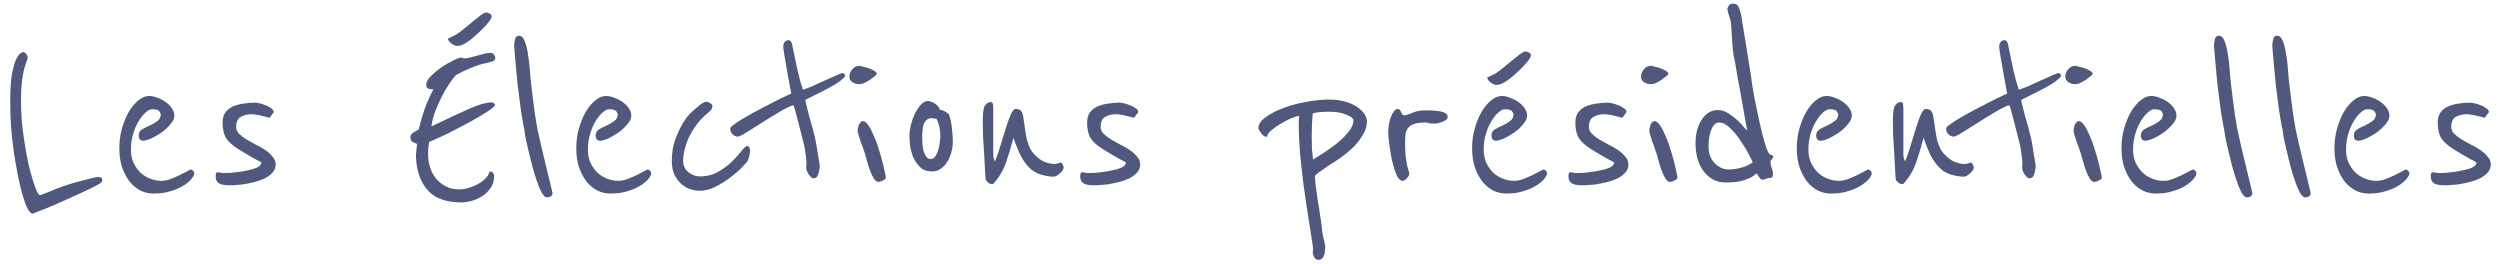 <svg width="199" height="21" viewBox="0 0 199 21" fill="none" xmlns="http://www.w3.org/2000/svg">
<path d="M8.14 14.328C8.14 14.431 8.096 14.511 8.008 14.57C7.876 14.658 7.649 14.783 7.326 14.944C7.003 15.105 6.644 15.274 6.248 15.45C5.867 15.626 5.463 15.809 5.038 16C4.613 16.191 4.224 16.359 3.872 16.506C3.52 16.653 3.219 16.77 2.97 16.858C2.735 16.961 2.611 17.012 2.596 17.012C2.479 17.012 2.347 16.88 2.2 16.616C2.068 16.352 1.936 16 1.804 15.56C1.672 15.105 1.547 14.585 1.43 13.998C1.313 13.397 1.203 12.766 1.1 12.106C1.012 11.446 0.939 10.779 0.88 10.104C0.836 9.415 0.814 8.755 0.814 8.124C0.814 7.185 0.858 6.452 0.946 5.924C1.049 5.396 1.159 5 1.276 4.736C1.408 4.472 1.525 4.311 1.628 4.252C1.731 4.179 1.789 4.142 1.804 4.142C1.921 4.142 2.017 4.193 2.09 4.296C2.163 4.399 2.2 4.501 2.2 4.604C2.2 4.663 2.171 4.765 2.112 4.912C2.053 5.059 1.987 5.264 1.914 5.528C1.855 5.792 1.797 6.129 1.738 6.54C1.694 6.951 1.672 7.449 1.672 8.036C1.672 8.564 1.694 9.114 1.738 9.686C1.797 10.258 1.87 10.823 1.958 11.38C2.046 11.937 2.141 12.465 2.244 12.964C2.361 13.463 2.479 13.903 2.596 14.284C2.713 14.665 2.823 14.973 2.926 15.208C3.029 15.428 3.124 15.538 3.212 15.538C3.227 15.538 3.322 15.501 3.498 15.428C3.674 15.355 3.894 15.267 4.158 15.164C4.422 15.047 4.708 14.937 5.016 14.834C5.339 14.717 5.661 14.614 5.984 14.526C6.131 14.482 6.299 14.438 6.49 14.394C6.695 14.335 6.886 14.284 7.062 14.24C7.238 14.196 7.392 14.159 7.524 14.13C7.671 14.101 7.759 14.086 7.788 14.086C8.023 14.086 8.14 14.167 8.14 14.328ZM15.439 13.69C15.454 13.719 15.461 13.763 15.461 13.822C15.461 13.91 15.395 14.042 15.263 14.218C15.219 14.277 15.124 14.372 14.977 14.504C14.831 14.636 14.633 14.768 14.383 14.9C14.134 15.032 13.826 15.149 13.459 15.252C13.107 15.355 12.689 15.406 12.205 15.406C11.868 15.406 11.538 15.333 11.215 15.186C10.893 15.025 10.607 14.797 10.357 14.504C10.108 14.196 9.903 13.822 9.741 13.382C9.58 12.927 9.499 12.399 9.499 11.798C9.499 11.226 9.573 10.691 9.719 10.192C9.866 9.693 10.049 9.253 10.269 8.872C10.504 8.491 10.761 8.19 11.039 7.97C11.318 7.75 11.589 7.64 11.853 7.64C12.088 7.64 12.323 7.691 12.557 7.794C12.807 7.882 13.027 7.999 13.217 8.146C13.423 8.293 13.584 8.461 13.701 8.652C13.819 8.828 13.877 9.011 13.877 9.202C13.877 9.422 13.775 9.649 13.569 9.884C13.379 10.119 13.144 10.339 12.865 10.544C12.587 10.735 12.308 10.896 12.029 11.028C11.751 11.145 11.531 11.204 11.369 11.204C11.281 11.204 11.201 11.167 11.127 11.094C11.069 11.006 11.039 10.903 11.039 10.786C11.039 10.581 11.127 10.419 11.303 10.302C11.494 10.185 11.699 10.082 11.919 9.994C12.139 9.891 12.337 9.774 12.513 9.642C12.704 9.51 12.799 9.327 12.799 9.092C12.799 9.063 12.763 8.989 12.689 8.872C12.616 8.755 12.418 8.696 12.095 8.696C11.949 8.696 11.78 8.784 11.589 8.96C11.399 9.121 11.215 9.349 11.039 9.642C10.863 9.921 10.717 10.258 10.599 10.654C10.482 11.035 10.423 11.453 10.423 11.908C10.423 12.289 10.489 12.634 10.621 12.942C10.768 13.25 10.951 13.514 11.171 13.734C11.391 13.939 11.648 14.101 11.941 14.218C12.235 14.335 12.535 14.394 12.843 14.394C13.063 14.394 13.298 14.35 13.547 14.262C13.811 14.159 14.053 14.057 14.273 13.954C14.508 13.837 14.706 13.734 14.867 13.646C15.043 13.543 15.153 13.492 15.197 13.492C15.241 13.492 15.285 13.514 15.329 13.558C15.388 13.602 15.425 13.646 15.439 13.69ZM21.943 13.096C21.943 13.345 21.855 13.565 21.679 13.756C21.518 13.932 21.305 14.086 21.041 14.218C20.792 14.335 20.513 14.431 20.205 14.504C19.897 14.577 19.604 14.636 19.325 14.68C19.047 14.709 18.797 14.731 18.577 14.746C18.372 14.746 18.24 14.746 18.181 14.746C17.859 14.746 17.609 14.695 17.433 14.592C17.257 14.489 17.169 14.306 17.169 14.042C17.169 13.954 17.177 13.881 17.191 13.822C17.206 13.749 17.265 13.712 17.367 13.712C17.411 13.712 17.485 13.727 17.587 13.756C17.69 13.771 17.771 13.778 17.829 13.778C17.888 13.778 18.071 13.771 18.379 13.756C18.702 13.727 19.039 13.683 19.391 13.624C19.758 13.565 20.081 13.485 20.359 13.382C20.653 13.265 20.799 13.118 20.799 12.942C20.799 12.913 20.645 12.825 20.337 12.678C20.044 12.517 19.597 12.253 18.995 11.886C18.526 11.593 18.196 11.299 18.005 11.006C17.815 10.698 17.719 10.287 17.719 9.774C17.719 9.451 17.785 9.187 17.917 8.982C18.064 8.777 18.255 8.615 18.489 8.498C18.739 8.381 19.017 8.3 19.325 8.256C19.648 8.197 19.985 8.168 20.337 8.168C20.367 8.168 20.455 8.183 20.601 8.212C20.763 8.241 20.931 8.293 21.107 8.366C21.283 8.425 21.437 8.505 21.569 8.608C21.716 8.696 21.789 8.799 21.789 8.916C21.789 8.945 21.76 8.989 21.701 9.048C21.657 9.107 21.577 9.217 21.459 9.378C21.415 9.363 21.335 9.341 21.217 9.312C21.115 9.283 20.99 9.253 20.843 9.224C20.711 9.18 20.572 9.151 20.425 9.136C20.279 9.107 20.161 9.092 20.073 9.092C19.692 9.092 19.384 9.165 19.149 9.312C18.915 9.444 18.797 9.708 18.797 10.104C18.797 10.295 18.871 10.471 19.017 10.632C19.179 10.793 19.377 10.947 19.611 11.094C19.846 11.226 20.095 11.365 20.359 11.512C20.638 11.644 20.895 11.791 21.129 11.952C21.364 12.113 21.555 12.289 21.701 12.48C21.863 12.656 21.943 12.861 21.943 13.096ZM39.337 8.234C39.351 8.263 39.366 8.285 39.381 8.3C39.395 8.3 39.403 8.315 39.403 8.344C39.403 8.432 39.219 8.601 38.853 8.85C38.486 9.085 38.031 9.356 37.489 9.664C36.946 9.957 36.374 10.258 35.773 10.566C35.171 10.859 34.636 11.101 34.167 11.292C34.167 11.321 34.152 11.417 34.123 11.578C34.093 11.739 34.079 11.842 34.079 11.886V12.304C34.079 12.641 34.13 12.979 34.233 13.316C34.335 13.639 34.489 13.932 34.695 14.196C34.915 14.46 35.179 14.673 35.487 14.834C35.795 14.995 36.154 15.076 36.565 15.076C36.741 15.076 36.953 15.047 37.203 14.988C37.467 14.915 37.716 14.819 37.951 14.702C38.2 14.57 38.42 14.416 38.611 14.24C38.801 14.064 38.919 13.866 38.963 13.646C39.139 13.661 39.241 13.712 39.271 13.8C39.315 13.888 39.337 13.947 39.337 13.976C39.337 14.357 39.241 14.687 39.051 14.966C38.875 15.23 38.647 15.45 38.369 15.626C38.105 15.787 37.819 15.912 37.511 16C37.217 16.073 36.953 16.11 36.719 16.11C35.457 16.11 34.541 15.758 33.969 15.054C33.397 14.35 33.111 13.426 33.111 12.282C33.111 12.223 33.125 12.091 33.155 11.886C33.184 11.681 33.199 11.541 33.199 11.468C33.199 11.453 33.169 11.439 33.111 11.424C33.052 11.395 32.986 11.365 32.913 11.336C32.854 11.307 32.795 11.263 32.737 11.204C32.693 11.131 32.671 11.035 32.671 10.918C32.671 10.801 32.715 10.705 32.803 10.632C32.891 10.559 32.993 10.493 33.111 10.434L33.331 10.302C33.463 9.745 33.617 9.209 33.793 8.696C33.983 8.168 34.218 7.64 34.497 7.112C34.379 7.112 34.255 7.097 34.123 7.068C33.991 7.039 33.925 6.936 33.925 6.76C33.925 6.555 34.042 6.327 34.277 6.078C34.526 5.829 34.805 5.594 35.113 5.374C35.435 5.154 35.751 4.971 36.059 4.824C36.367 4.663 36.587 4.582 36.719 4.582C36.777 4.582 36.814 4.597 36.829 4.626C36.858 4.641 36.902 4.648 36.961 4.648C37.078 4.648 37.225 4.626 37.401 4.582C37.591 4.538 37.789 4.487 37.995 4.428C38.2 4.369 38.391 4.318 38.567 4.274C38.757 4.23 38.911 4.208 39.029 4.208C39.161 4.208 39.256 4.252 39.315 4.34C39.388 4.428 39.425 4.523 39.425 4.626C39.425 4.743 39.351 4.831 39.205 4.89C39.058 4.934 38.926 4.971 38.809 5C38.398 5.073 37.965 5.205 37.511 5.396C37.071 5.572 36.66 5.77 36.279 5.99C36.132 6.151 35.956 6.386 35.751 6.694C35.545 6.987 35.347 7.325 35.157 7.706C34.966 8.087 34.79 8.483 34.629 8.894C34.482 9.305 34.387 9.693 34.343 10.06L34.717 9.884C35.846 9.341 36.763 8.916 37.467 8.608C38.185 8.3 38.743 8.146 39.139 8.146C39.212 8.146 39.278 8.175 39.337 8.234ZM39.139 1.282C39.139 1.399 39.051 1.568 38.875 1.788C38.699 2.008 38.486 2.235 38.237 2.47C38.002 2.705 37.753 2.925 37.489 3.13C37.239 3.321 37.041 3.453 36.895 3.526C36.777 3.585 36.675 3.621 36.587 3.636C36.499 3.651 36.425 3.658 36.367 3.658C36.249 3.658 36.103 3.592 35.927 3.46C35.751 3.328 35.663 3.203 35.663 3.086C35.663 3.057 35.729 3.02 35.861 2.976C35.993 2.917 36.139 2.844 36.301 2.756C36.447 2.668 36.638 2.529 36.873 2.338C37.122 2.133 37.364 1.935 37.599 1.744C37.848 1.539 38.068 1.363 38.259 1.216C38.464 1.069 38.603 0.996 38.677 0.996C38.779 0.996 38.882 1.025 38.985 1.084C39.087 1.143 39.139 1.209 39.139 1.282ZM43.982 15.362C43.982 15.479 43.938 15.567 43.85 15.626C43.762 15.685 43.659 15.714 43.542 15.714C43.41 15.714 43.27 15.589 43.124 15.34C42.992 15.091 42.86 14.775 42.728 14.394C42.596 14.013 42.471 13.602 42.354 13.162C42.236 12.707 42.134 12.289 42.046 11.908C41.958 11.512 41.884 11.182 41.826 10.918C41.782 10.654 41.76 10.507 41.76 10.478C41.76 10.419 41.73 10.265 41.672 10.016C41.628 9.767 41.562 9.378 41.474 8.85C41.4 8.322 41.312 7.64 41.21 6.804C41.122 5.953 41.026 4.905 40.924 3.658C40.924 3.526 40.946 3.357 40.99 3.152C41.034 2.947 41.136 2.844 41.298 2.844C41.503 2.844 41.657 2.983 41.76 3.262C41.877 3.541 41.965 3.885 42.024 4.296C42.097 4.707 42.148 5.139 42.178 5.594C42.207 6.034 42.244 6.423 42.288 6.76C42.346 7.229 42.398 7.655 42.442 8.036C42.5 8.417 42.552 8.799 42.596 9.18C42.654 9.547 42.72 9.935 42.794 10.346C42.882 10.757 42.984 11.211 43.102 11.71L43.982 15.362ZM51.812 13.69C51.827 13.719 51.834 13.763 51.834 13.822C51.834 13.91 51.768 14.042 51.636 14.218C51.592 14.277 51.497 14.372 51.35 14.504C51.204 14.636 51.006 14.768 50.756 14.9C50.507 15.032 50.199 15.149 49.832 15.252C49.48 15.355 49.062 15.406 48.578 15.406C48.241 15.406 47.911 15.333 47.588 15.186C47.266 15.025 46.98 14.797 46.73 14.504C46.481 14.196 46.276 13.822 46.114 13.382C45.953 12.927 45.872 12.399 45.872 11.798C45.872 11.226 45.946 10.691 46.092 10.192C46.239 9.693 46.422 9.253 46.642 8.872C46.877 8.491 47.134 8.19 47.412 7.97C47.691 7.75 47.962 7.64 48.226 7.64C48.461 7.64 48.696 7.691 48.93 7.794C49.18 7.882 49.4 7.999 49.59 8.146C49.796 8.293 49.957 8.461 50.074 8.652C50.192 8.828 50.25 9.011 50.25 9.202C50.25 9.422 50.148 9.649 49.942 9.884C49.752 10.119 49.517 10.339 49.238 10.544C48.96 10.735 48.681 10.896 48.402 11.028C48.124 11.145 47.904 11.204 47.742 11.204C47.654 11.204 47.574 11.167 47.5 11.094C47.442 11.006 47.412 10.903 47.412 10.786C47.412 10.581 47.5 10.419 47.676 10.302C47.867 10.185 48.072 10.082 48.292 9.994C48.512 9.891 48.71 9.774 48.886 9.642C49.077 9.51 49.172 9.327 49.172 9.092C49.172 9.063 49.136 8.989 49.062 8.872C48.989 8.755 48.791 8.696 48.468 8.696C48.322 8.696 48.153 8.784 47.962 8.96C47.772 9.121 47.588 9.349 47.412 9.642C47.236 9.921 47.09 10.258 46.972 10.654C46.855 11.035 46.796 11.453 46.796 11.908C46.796 12.289 46.862 12.634 46.994 12.942C47.141 13.25 47.324 13.514 47.544 13.734C47.764 13.939 48.021 14.101 48.314 14.218C48.608 14.335 48.908 14.394 49.216 14.394C49.436 14.394 49.671 14.35 49.92 14.262C50.184 14.159 50.426 14.057 50.646 13.954C50.881 13.837 51.079 13.734 51.24 13.646C51.416 13.543 51.526 13.492 51.57 13.492C51.614 13.492 51.658 13.514 51.702 13.558C51.761 13.602 51.798 13.646 51.812 13.69ZM59.702 11.996C59.702 12.143 59.68 12.297 59.636 12.458C59.592 12.605 59.548 12.729 59.504 12.832C59.475 12.876 59.336 13.03 59.086 13.294C58.852 13.543 58.551 13.807 58.184 14.086C57.832 14.365 57.429 14.621 56.974 14.856C56.534 15.076 56.109 15.186 55.698 15.186C55.449 15.186 55.192 15.142 54.928 15.054C54.679 14.966 54.444 14.827 54.224 14.636C54.004 14.431 53.821 14.181 53.674 13.888C53.542 13.595 53.476 13.235 53.476 12.81C53.476 12.106 53.594 11.468 53.828 10.896C54.063 10.324 54.298 9.869 54.532 9.532C54.635 9.371 54.767 9.209 54.928 9.048C55.104 8.872 55.273 8.718 55.434 8.586C55.596 8.439 55.742 8.322 55.874 8.234C56.021 8.146 56.124 8.102 56.182 8.102C56.314 8.102 56.432 8.139 56.534 8.212C56.652 8.285 56.71 8.359 56.71 8.432C56.71 8.549 56.674 8.652 56.6 8.74C56.542 8.813 56.454 8.901 56.336 9.004C56.219 9.092 56.08 9.217 55.918 9.378C55.757 9.525 55.588 9.723 55.412 9.972C55.06 10.456 54.796 10.955 54.62 11.468C54.459 11.967 54.378 12.407 54.378 12.788C54.378 13.169 54.518 13.477 54.796 13.712C55.09 13.932 55.39 14.042 55.698 14.042C56.256 14.042 56.747 13.917 57.172 13.668C57.612 13.419 57.986 13.14 58.294 12.832C58.602 12.524 58.852 12.245 59.042 11.996C59.233 11.747 59.372 11.622 59.46 11.622C59.622 11.622 59.702 11.747 59.702 11.996ZM67.296 6.056C67.105 6.276 66.834 6.496 66.482 6.716C66.13 6.921 65.778 7.112 65.426 7.288C65.074 7.464 64.766 7.618 64.502 7.75C64.238 7.867 64.106 7.948 64.106 7.992C64.106 8.036 64.135 8.168 64.194 8.388C64.253 8.608 64.319 8.872 64.392 9.18C64.48 9.473 64.568 9.781 64.656 10.104C64.744 10.427 64.817 10.713 64.876 10.962C64.905 11.109 64.942 11.299 64.986 11.534C65.03 11.769 65.067 12.003 65.096 12.238C65.14 12.473 65.177 12.685 65.206 12.876C65.235 13.052 65.25 13.147 65.25 13.162C65.25 13.382 65.213 13.609 65.14 13.844C65.067 14.079 64.949 14.196 64.788 14.196C64.7 14.196 64.619 14.159 64.546 14.086C64.473 14.013 64.407 13.932 64.348 13.844C64.289 13.741 64.245 13.646 64.216 13.558C64.187 13.47 64.172 13.404 64.172 13.36C64.172 13.331 64.172 13.287 64.172 13.228C64.187 13.169 64.194 13.103 64.194 13.03C64.194 12.751 64.15 12.348 64.062 11.82C64.033 11.659 63.974 11.409 63.886 11.072C63.798 10.735 63.71 10.39 63.622 10.038C63.519 9.627 63.402 9.18 63.27 8.696C63.211 8.491 63.175 8.388 63.16 8.388C63.057 8.388 62.881 8.454 62.632 8.586C62.397 8.703 62.126 8.857 61.818 9.048C61.51 9.224 61.187 9.422 60.85 9.642C60.513 9.847 60.197 10.045 59.904 10.236C59.611 10.412 59.361 10.566 59.156 10.698C58.936 10.815 58.804 10.874 58.76 10.874C58.569 10.874 58.415 10.808 58.298 10.676C58.181 10.544 58.122 10.397 58.122 10.236C58.122 10.148 58.247 10.023 58.496 9.862C58.731 9.686 59.031 9.495 59.398 9.29C59.75 9.085 60.139 8.872 60.564 8.652C60.975 8.432 61.356 8.234 61.708 8.058C62.075 7.882 62.375 7.735 62.61 7.618C62.859 7.501 62.984 7.442 62.984 7.442C62.852 6.767 62.742 6.166 62.654 5.638C62.581 5.183 62.507 4.765 62.434 4.384C62.375 4.003 62.346 3.797 62.346 3.768C62.346 3.577 62.383 3.438 62.456 3.35C62.544 3.247 62.639 3.196 62.742 3.196C62.903 3.196 63.006 3.306 63.05 3.526C63.211 4.318 63.358 5.022 63.49 5.638C63.637 6.254 63.776 6.753 63.908 7.134C64.04 7.105 64.267 7.024 64.59 6.892C64.913 6.745 65.25 6.591 65.602 6.43C65.954 6.269 66.269 6.129 66.548 6.012C66.841 5.88 67.01 5.814 67.054 5.814C67.142 5.814 67.193 5.843 67.208 5.902C67.237 5.961 67.267 6.012 67.296 6.056ZM69.789 5.88C69.789 5.909 69.738 5.968 69.635 6.056C69.533 6.144 69.408 6.239 69.261 6.342C69.129 6.43 68.99 6.511 68.843 6.584C68.697 6.657 68.579 6.694 68.491 6.694C68.433 6.694 68.352 6.694 68.249 6.694C68.161 6.679 68.066 6.65 67.963 6.606C67.875 6.562 67.795 6.503 67.721 6.43C67.648 6.342 67.611 6.232 67.611 6.1C67.611 5.895 67.685 5.704 67.831 5.528C67.978 5.337 68.169 5.242 68.403 5.242C68.447 5.242 68.543 5.264 68.689 5.308C68.851 5.337 69.012 5.381 69.173 5.44C69.335 5.499 69.474 5.565 69.591 5.638C69.723 5.711 69.789 5.792 69.789 5.88ZM70.515 14.108C70.515 14.211 70.435 14.299 70.273 14.372C70.127 14.445 70.017 14.482 69.943 14.482C69.797 14.482 69.665 14.387 69.547 14.196C69.43 14.005 69.327 13.785 69.239 13.536C69.151 13.287 69.078 13.052 69.019 12.832C68.961 12.597 68.917 12.436 68.887 12.348C68.843 12.201 68.785 12.025 68.711 11.82C68.638 11.615 68.565 11.417 68.491 11.226C68.433 11.035 68.381 10.867 68.337 10.72C68.293 10.573 68.271 10.493 68.271 10.478C68.271 10.273 68.308 10.082 68.381 9.906C68.469 9.73 68.572 9.642 68.689 9.642C68.821 9.642 68.961 9.745 69.107 9.95C69.254 10.155 69.393 10.419 69.525 10.742C69.672 11.05 69.804 11.395 69.921 11.776C70.039 12.143 70.141 12.495 70.229 12.832C70.317 13.155 70.383 13.441 70.427 13.69C70.486 13.925 70.515 14.064 70.515 14.108ZM75.845 11.248C75.845 11.571 75.801 11.879 75.713 12.172C75.625 12.465 75.508 12.722 75.361 12.942C75.215 13.162 75.039 13.338 74.833 13.47C74.643 13.587 74.43 13.646 74.195 13.646C73.785 13.646 73.462 13.529 73.227 13.294C72.993 13.059 72.809 12.788 72.677 12.48C72.56 12.172 72.479 11.864 72.435 11.556C72.406 11.233 72.391 10.991 72.391 10.83C72.391 10.566 72.428 10.273 72.501 9.95C72.589 9.613 72.699 9.305 72.831 9.026C72.978 8.747 73.139 8.513 73.315 8.322C73.491 8.131 73.675 8.036 73.865 8.036C73.909 8.036 73.975 8.051 74.063 8.08C74.166 8.109 74.269 8.153 74.371 8.212C74.474 8.271 74.562 8.344 74.635 8.432C74.723 8.52 74.782 8.623 74.811 8.74C74.973 8.755 75.134 8.813 75.295 8.916C75.457 9.019 75.545 9.099 75.559 9.158C75.677 9.539 75.75 9.921 75.779 10.302C75.823 10.683 75.845 10.999 75.845 11.248ZM74.855 10.852C74.855 10.632 74.833 10.405 74.789 10.17C74.745 9.921 74.657 9.671 74.525 9.422C74.496 9.437 74.459 9.444 74.415 9.444C74.357 9.444 74.305 9.437 74.261 9.422C74.232 9.407 74.203 9.4 74.173 9.4C73.997 9.4 73.858 9.451 73.755 9.554C73.653 9.642 73.572 9.767 73.513 9.928C73.469 10.075 73.44 10.236 73.425 10.412C73.411 10.588 73.403 10.757 73.403 10.918C73.403 11.079 73.411 11.263 73.425 11.468C73.44 11.659 73.469 11.842 73.513 12.018C73.572 12.194 73.645 12.348 73.733 12.48C73.821 12.597 73.939 12.656 74.085 12.656C74.232 12.656 74.357 12.583 74.459 12.436C74.562 12.275 74.643 12.091 74.701 11.886C74.76 11.681 74.797 11.483 74.811 11.292C74.841 11.087 74.855 10.94 74.855 10.852ZM84.673 13.294C84.673 13.382 84.644 13.47 84.585 13.558C84.527 13.646 84.453 13.727 84.365 13.8C84.292 13.873 84.204 13.939 84.101 13.998C84.013 14.042 83.933 14.064 83.859 14.064C83.61 14.064 83.287 14.013 82.891 13.91C82.51 13.793 82.202 13.617 81.967 13.382C81.718 13.133 81.498 12.839 81.307 12.502C81.117 12.15 80.904 11.637 80.669 10.962C80.508 11.607 80.317 12.245 80.097 12.876C79.892 13.507 79.555 14.086 79.085 14.614C79.056 14.643 79.012 14.658 78.953 14.658C78.851 14.658 78.741 14.607 78.623 14.504C78.506 14.401 78.447 14.299 78.447 14.196C78.447 14.093 78.433 13.859 78.403 13.492C78.389 13.111 78.367 12.693 78.337 12.238C78.308 11.769 78.279 11.299 78.249 10.83C78.235 10.346 78.227 9.95 78.227 9.642C78.227 9.495 78.235 9.305 78.249 9.07C78.264 8.821 78.308 8.608 78.381 8.432C78.396 8.403 78.447 8.344 78.535 8.256C78.638 8.168 78.748 8.124 78.865 8.124C78.968 8.124 79.027 8.19 79.041 8.322C79.056 8.454 79.063 8.601 79.063 8.762V12.238C79.063 12.311 79.071 12.414 79.085 12.546C79.115 12.678 79.151 12.773 79.195 12.832C79.357 12.48 79.503 12.069 79.635 11.6C79.782 11.116 79.921 10.661 80.053 10.236C80.185 9.796 80.317 9.429 80.449 9.136C80.581 8.828 80.713 8.674 80.845 8.674C80.992 8.674 81.109 8.703 81.197 8.762C81.285 8.821 81.359 8.938 81.417 9.114C81.491 9.539 81.549 9.921 81.593 10.258C81.637 10.581 81.689 10.874 81.747 11.138C81.821 11.402 81.916 11.651 82.033 11.886C82.165 12.106 82.341 12.311 82.561 12.502C82.767 12.693 82.994 12.832 83.243 12.92C83.507 13.008 83.735 13.052 83.925 13.052C84.013 13.052 84.109 13.037 84.211 13.008C84.314 12.964 84.387 12.942 84.431 12.942C84.49 12.942 84.541 12.993 84.585 13.096C84.644 13.199 84.673 13.265 84.673 13.294ZM90.758 13.096C90.758 13.345 90.67 13.565 90.494 13.756C90.332 13.932 90.12 14.086 89.856 14.218C89.606 14.335 89.328 14.431 89.02 14.504C88.712 14.577 88.418 14.636 88.14 14.68C87.861 14.709 87.612 14.731 87.392 14.746C87.186 14.746 87.054 14.746 86.996 14.746C86.673 14.746 86.424 14.695 86.248 14.592C86.072 14.489 85.984 14.306 85.984 14.042C85.984 13.954 85.991 13.881 86.006 13.822C86.02 13.749 86.079 13.712 86.182 13.712C86.226 13.712 86.299 13.727 86.402 13.756C86.504 13.771 86.585 13.778 86.644 13.778C86.702 13.778 86.886 13.771 87.194 13.756C87.516 13.727 87.854 13.683 88.206 13.624C88.572 13.565 88.895 13.485 89.174 13.382C89.467 13.265 89.614 13.118 89.614 12.942C89.614 12.913 89.46 12.825 89.152 12.678C88.858 12.517 88.411 12.253 87.81 11.886C87.34 11.593 87.01 11.299 86.82 11.006C86.629 10.698 86.534 10.287 86.534 9.774C86.534 9.451 86.6 9.187 86.732 8.982C86.878 8.777 87.069 8.615 87.304 8.498C87.553 8.381 87.832 8.3 88.14 8.256C88.462 8.197 88.8 8.168 89.152 8.168C89.181 8.168 89.269 8.183 89.416 8.212C89.577 8.241 89.746 8.293 89.922 8.366C90.098 8.425 90.252 8.505 90.384 8.608C90.53 8.696 90.604 8.799 90.604 8.916C90.604 8.945 90.574 8.989 90.516 9.048C90.472 9.107 90.391 9.217 90.274 9.378C90.23 9.363 90.149 9.341 90.032 9.312C89.929 9.283 89.804 9.253 89.658 9.224C89.526 9.18 89.386 9.151 89.24 9.136C89.093 9.107 88.976 9.092 88.888 9.092C88.506 9.092 88.198 9.165 87.964 9.312C87.729 9.444 87.612 9.708 87.612 10.104C87.612 10.295 87.685 10.471 87.832 10.632C87.993 10.793 88.191 10.947 88.426 11.094C88.66 11.226 88.91 11.365 89.174 11.512C89.452 11.644 89.709 11.791 89.944 11.952C90.178 12.113 90.369 12.289 90.516 12.48C90.677 12.656 90.758 12.861 90.758 13.096ZM108.811 9.642C108.811 10.023 108.701 10.39 108.481 10.742C108.276 11.094 108.019 11.424 107.711 11.732C107.403 12.025 107.066 12.304 106.699 12.568C106.332 12.817 105.995 13.037 105.687 13.228C105.394 13.433 105.152 13.602 104.961 13.734C104.77 13.866 104.675 13.969 104.675 14.042C104.675 14.233 104.697 14.504 104.741 14.856C104.785 15.193 104.836 15.567 104.895 15.978C104.968 16.374 105.034 16.785 105.093 17.21C105.166 17.635 105.218 18.024 105.247 18.376C105.247 18.391 105.254 18.457 105.269 18.574C105.298 18.691 105.328 18.823 105.357 18.97C105.401 19.117 105.43 19.249 105.445 19.366C105.474 19.498 105.489 19.579 105.489 19.608C105.489 19.711 105.482 19.821 105.467 19.938C105.467 20.07 105.445 20.187 105.401 20.29C105.372 20.407 105.32 20.503 105.247 20.576C105.174 20.649 105.078 20.686 104.961 20.686C104.8 20.686 104.682 20.613 104.609 20.466C104.536 20.334 104.499 20.202 104.499 20.07C104.499 20.041 104.499 20.011 104.499 19.982C104.514 19.953 104.521 19.916 104.521 19.872C104.521 19.711 104.462 19.278 104.345 18.574C104.228 17.87 104.096 17.027 103.949 16.044C103.802 15.076 103.67 14.035 103.553 12.92C103.436 11.791 103.377 10.727 103.377 9.73C103.377 9.657 103.384 9.576 103.399 9.488C103.414 9.385 103.421 9.297 103.421 9.224C103.274 9.239 103.054 9.305 102.761 9.422C102.482 9.539 102.204 9.686 101.925 9.862C101.646 10.023 101.397 10.199 101.177 10.39C100.972 10.566 100.869 10.727 100.869 10.874H100.715C100.671 10.874 100.62 10.845 100.561 10.786C100.488 10.727 100.429 10.661 100.385 10.588C100.326 10.515 100.275 10.441 100.231 10.368C100.187 10.295 100.165 10.243 100.165 10.214C100.165 9.906 100.348 9.62 100.715 9.356C101.082 9.077 101.536 8.835 102.079 8.63C102.636 8.41 103.245 8.241 103.905 8.124C104.565 7.992 105.188 7.926 105.775 7.926C106.347 7.926 106.824 7.992 107.205 8.124C107.601 8.256 107.916 8.417 108.151 8.608C108.386 8.784 108.554 8.967 108.657 9.158C108.76 9.349 108.811 9.51 108.811 9.642ZM107.733 9.576C107.733 9.429 107.55 9.283 107.183 9.136C106.816 8.975 106.384 8.894 105.885 8.894C105.445 8.894 105.122 8.909 104.917 8.938C104.712 8.967 104.572 8.997 104.499 9.026C104.47 9.261 104.448 9.539 104.433 9.862C104.418 10.185 104.411 10.515 104.411 10.852C104.411 11.204 104.418 11.549 104.433 11.886C104.462 12.209 104.492 12.48 104.521 12.7C104.726 12.568 105.005 12.392 105.357 12.172C105.724 11.937 106.083 11.681 106.435 11.402C106.787 11.109 107.088 10.808 107.337 10.5C107.601 10.177 107.733 9.869 107.733 9.576ZM115.234 9.29C115.234 9.393 115.19 9.481 115.102 9.554C115.014 9.613 114.911 9.664 114.794 9.708C114.677 9.752 114.559 9.789 114.442 9.818C114.325 9.833 114.229 9.84 114.156 9.84C113.936 9.84 113.789 9.825 113.716 9.796C113.643 9.767 113.584 9.752 113.54 9.752C113.173 9.752 112.88 9.781 112.66 9.84C112.44 9.899 112.264 9.994 112.132 10.126C112.015 10.258 111.934 10.427 111.89 10.632C111.861 10.823 111.846 11.057 111.846 11.336C111.846 11.805 111.861 12.179 111.89 12.458C111.934 12.737 111.971 12.964 112 13.14C112.044 13.316 112.081 13.455 112.11 13.558C112.154 13.646 112.176 13.734 112.176 13.822C112.176 13.939 112.11 14.064 111.978 14.196C111.861 14.328 111.751 14.394 111.648 14.394C111.472 14.394 111.311 14.24 111.164 13.932C111.032 13.609 110.915 13.235 110.812 12.81C110.724 12.37 110.651 11.937 110.592 11.512C110.533 11.087 110.504 10.764 110.504 10.544C110.504 10.295 110.526 10.06 110.57 9.84C110.614 9.605 110.673 9.407 110.746 9.246C110.819 9.07 110.9 8.931 110.988 8.828C111.076 8.725 111.164 8.674 111.252 8.674C111.325 8.674 111.384 8.703 111.428 8.762C111.472 8.806 111.509 8.865 111.538 8.938C111.567 8.997 111.597 9.055 111.626 9.114C111.67 9.158 111.721 9.18 111.78 9.18C111.912 9.18 112.125 9.114 112.418 8.982C112.711 8.85 113.071 8.784 113.496 8.784C113.892 8.784 114.185 8.799 114.376 8.828C114.581 8.843 114.779 8.887 114.97 8.96C115.014 8.975 115.065 9.011 115.124 9.07C115.197 9.114 115.234 9.187 115.234 9.29ZM123.119 13.69C123.134 13.719 123.141 13.763 123.141 13.822C123.141 13.91 123.075 14.042 122.943 14.218C122.899 14.277 122.804 14.372 122.657 14.504C122.51 14.636 122.312 14.768 122.063 14.9C121.814 15.032 121.506 15.149 121.139 15.252C120.787 15.355 120.369 15.406 119.885 15.406C119.548 15.406 119.218 15.333 118.895 15.186C118.572 15.025 118.286 14.797 118.037 14.504C117.788 14.196 117.582 13.822 117.421 13.382C117.26 12.927 117.179 12.399 117.179 11.798C117.179 11.226 117.252 10.691 117.399 10.192C117.546 9.693 117.729 9.253 117.949 8.872C118.184 8.491 118.44 8.19 118.719 7.97C118.998 7.75 119.269 7.64 119.533 7.64C119.768 7.64 120.002 7.691 120.237 7.794C120.486 7.882 120.706 7.999 120.897 8.146C121.102 8.293 121.264 8.461 121.381 8.652C121.498 8.828 121.557 9.011 121.557 9.202C121.557 9.422 121.454 9.649 121.249 9.884C121.058 10.119 120.824 10.339 120.545 10.544C120.266 10.735 119.988 10.896 119.709 11.028C119.43 11.145 119.21 11.204 119.049 11.204C118.961 11.204 118.88 11.167 118.807 11.094C118.748 11.006 118.719 10.903 118.719 10.786C118.719 10.581 118.807 10.419 118.983 10.302C119.174 10.185 119.379 10.082 119.599 9.994C119.819 9.891 120.017 9.774 120.193 9.642C120.384 9.51 120.479 9.327 120.479 9.092C120.479 9.063 120.442 8.989 120.369 8.872C120.296 8.755 120.098 8.696 119.775 8.696C119.628 8.696 119.46 8.784 119.269 8.96C119.078 9.121 118.895 9.349 118.719 9.642C118.543 9.921 118.396 10.258 118.279 10.654C118.162 11.035 118.103 11.453 118.103 11.908C118.103 12.289 118.169 12.634 118.301 12.942C118.448 13.25 118.631 13.514 118.851 13.734C119.071 13.939 119.328 14.101 119.621 14.218C119.914 14.335 120.215 14.394 120.523 14.394C120.743 14.394 120.978 14.35 121.227 14.262C121.491 14.159 121.733 14.057 121.953 13.954C122.188 13.837 122.386 13.734 122.547 13.646C122.723 13.543 122.833 13.492 122.877 13.492C122.921 13.492 122.965 13.514 123.009 13.558C123.068 13.602 123.104 13.646 123.119 13.69ZM121.865 4.384C121.865 4.501 121.777 4.67 121.601 4.89C121.425 5.11 121.212 5.337 120.963 5.572C120.728 5.807 120.479 6.027 120.215 6.232C119.966 6.423 119.768 6.555 119.621 6.628C119.504 6.687 119.401 6.723 119.313 6.738C119.225 6.753 119.152 6.76 119.093 6.76C118.976 6.76 118.829 6.694 118.653 6.562C118.477 6.43 118.389 6.305 118.389 6.188C118.389 6.159 118.455 6.122 118.587 6.078C118.719 6.019 118.866 5.946 119.027 5.858C119.174 5.77 119.364 5.631 119.599 5.44C119.848 5.235 120.09 5.037 120.325 4.846C120.574 4.641 120.794 4.465 120.985 4.318C121.19 4.171 121.33 4.098 121.403 4.098C121.506 4.098 121.608 4.127 121.711 4.186C121.814 4.245 121.865 4.311 121.865 4.384ZM129.623 13.096C129.623 13.345 129.535 13.565 129.359 13.756C129.198 13.932 128.985 14.086 128.721 14.218C128.472 14.335 128.193 14.431 127.885 14.504C127.577 14.577 127.284 14.636 127.005 14.68C126.726 14.709 126.477 14.731 126.257 14.746C126.052 14.746 125.92 14.746 125.861 14.746C125.538 14.746 125.289 14.695 125.113 14.592C124.937 14.489 124.849 14.306 124.849 14.042C124.849 13.954 124.856 13.881 124.871 13.822C124.886 13.749 124.944 13.712 125.047 13.712C125.091 13.712 125.164 13.727 125.267 13.756C125.37 13.771 125.45 13.778 125.509 13.778C125.568 13.778 125.751 13.771 126.059 13.756C126.382 13.727 126.719 13.683 127.071 13.624C127.438 13.565 127.76 13.485 128.039 13.382C128.332 13.265 128.479 13.118 128.479 12.942C128.479 12.913 128.325 12.825 128.017 12.678C127.724 12.517 127.276 12.253 126.675 11.886C126.206 11.593 125.876 11.299 125.685 11.006C125.494 10.698 125.399 10.287 125.399 9.774C125.399 9.451 125.465 9.187 125.597 8.982C125.744 8.777 125.934 8.615 126.169 8.498C126.418 8.381 126.697 8.3 127.005 8.256C127.328 8.197 127.665 8.168 128.017 8.168C128.046 8.168 128.134 8.183 128.281 8.212C128.442 8.241 128.611 8.293 128.787 8.366C128.963 8.425 129.117 8.505 129.249 8.608C129.396 8.696 129.469 8.799 129.469 8.916C129.469 8.945 129.44 8.989 129.381 9.048C129.337 9.107 129.256 9.217 129.139 9.378C129.095 9.363 129.014 9.341 128.897 9.312C128.794 9.283 128.67 9.253 128.523 9.224C128.391 9.18 128.252 9.151 128.105 9.136C127.958 9.107 127.841 9.092 127.753 9.092C127.372 9.092 127.064 9.165 126.829 9.312C126.594 9.444 126.477 9.708 126.477 10.104C126.477 10.295 126.55 10.471 126.697 10.632C126.858 10.793 127.056 10.947 127.291 11.094C127.526 11.226 127.775 11.365 128.039 11.512C128.318 11.644 128.574 11.791 128.809 11.952C129.044 12.113 129.234 12.289 129.381 12.48C129.542 12.656 129.623 12.861 129.623 13.096ZM132.803 5.88C132.803 5.909 132.752 5.968 132.649 6.056C132.546 6.144 132.422 6.239 132.275 6.342C132.143 6.43 132.004 6.511 131.857 6.584C131.71 6.657 131.593 6.694 131.505 6.694C131.446 6.694 131.366 6.694 131.263 6.694C131.175 6.679 131.08 6.65 130.977 6.606C130.889 6.562 130.808 6.503 130.735 6.43C130.662 6.342 130.625 6.232 130.625 6.1C130.625 5.895 130.698 5.704 130.845 5.528C130.992 5.337 131.182 5.242 131.417 5.242C131.461 5.242 131.556 5.264 131.703 5.308C131.864 5.337 132.026 5.381 132.187 5.44C132.348 5.499 132.488 5.565 132.605 5.638C132.737 5.711 132.803 5.792 132.803 5.88ZM133.529 14.108C133.529 14.211 133.448 14.299 133.287 14.372C133.14 14.445 133.03 14.482 132.957 14.482C132.81 14.482 132.678 14.387 132.561 14.196C132.444 14.005 132.341 13.785 132.253 13.536C132.165 13.287 132.092 13.052 132.033 12.832C131.974 12.597 131.93 12.436 131.901 12.348C131.857 12.201 131.798 12.025 131.725 11.82C131.652 11.615 131.578 11.417 131.505 11.226C131.446 11.035 131.395 10.867 131.351 10.72C131.307 10.573 131.285 10.493 131.285 10.478C131.285 10.273 131.322 10.082 131.395 9.906C131.483 9.73 131.586 9.642 131.703 9.642C131.835 9.642 131.974 9.745 132.121 9.95C132.268 10.155 132.407 10.419 132.539 10.742C132.686 11.05 132.818 11.395 132.935 11.776C133.052 12.143 133.155 12.495 133.243 12.832C133.331 13.155 133.397 13.441 133.441 13.69C133.5 13.925 133.529 14.064 133.529 14.108ZM141.147 12.458C141.147 12.531 141.11 12.605 141.037 12.678C140.978 12.737 140.942 12.803 140.927 12.876C140.927 13.037 140.956 13.191 141.015 13.338C141.088 13.485 141.125 13.661 141.125 13.866C141.125 14.057 141.066 14.152 140.949 14.152C140.802 14.152 140.692 14.174 140.619 14.218C140.56 14.247 140.45 14.277 140.289 14.306C140.201 14.306 140.106 14.225 140.003 14.064C139.944 13.991 139.893 13.903 139.849 13.8C139.849 13.785 139.805 13.815 139.717 13.888C139.644 13.961 139.512 14.049 139.321 14.152C139.145 14.24 138.896 14.328 138.573 14.416C138.265 14.489 137.869 14.526 137.385 14.526C136.974 14.526 136.615 14.438 136.307 14.262C135.999 14.071 135.742 13.829 135.537 13.536C135.346 13.243 135.2 12.913 135.097 12.546C135.009 12.165 134.965 11.783 134.965 11.402C134.965 11.05 135.002 10.72 135.075 10.412C135.163 10.089 135.28 9.811 135.427 9.576C135.574 9.327 135.757 9.129 135.977 8.982C136.197 8.835 136.454 8.762 136.747 8.762C137.026 8.762 137.304 8.85 137.583 9.026C137.862 9.202 138.111 9.393 138.331 9.598C138.551 9.803 138.727 9.994 138.859 10.17C139.006 10.331 139.079 10.412 139.079 10.412C138.874 9.268 138.69 8.234 138.529 7.31C138.456 6.914 138.382 6.525 138.309 6.144C138.25 5.748 138.192 5.396 138.133 5.088C138.074 4.78 138.023 4.523 137.979 4.318C137.95 4.098 137.935 3.966 137.935 3.922C137.92 3.834 137.906 3.68 137.891 3.46C137.876 3.225 137.862 2.983 137.847 2.734C137.832 2.485 137.818 2.257 137.803 2.052C137.788 1.847 137.774 1.715 137.759 1.656C137.715 1.509 137.656 1.326 137.583 1.106C137.524 0.886 137.495 0.761 137.495 0.732C137.495 0.659 137.532 0.571 137.605 0.468C137.678 0.351 137.774 0.292 137.891 0.292C137.979 0.292 138.06 0.299 138.133 0.314C138.206 0.329 138.272 0.373 138.331 0.446C138.39 0.519 138.441 0.637 138.485 0.798C138.544 0.945 138.595 1.157 138.639 1.436C138.654 1.583 138.698 1.861 138.771 2.272C138.844 2.683 138.918 3.13 138.991 3.614C139.064 4.098 139.138 4.56 139.211 5C139.284 5.44 139.336 5.763 139.365 5.968C139.438 6.525 139.534 7.134 139.651 7.794C139.783 8.439 139.915 9.063 140.047 9.664C140.179 10.265 140.311 10.801 140.443 11.27C140.575 11.725 140.692 12.033 140.795 12.194C140.824 12.253 140.883 12.297 140.971 12.326C141.059 12.341 141.118 12.385 141.147 12.458ZM139.519 12.898C139.504 12.854 139.409 12.671 139.233 12.348C139.072 12.011 138.859 11.651 138.595 11.27C138.346 10.874 138.06 10.522 137.737 10.214C137.429 9.906 137.128 9.752 136.835 9.752C136.586 9.752 136.38 9.943 136.219 10.324C136.072 10.705 135.999 11.145 135.999 11.644C135.999 12.201 136.16 12.649 136.483 12.986C136.82 13.323 137.194 13.492 137.605 13.492C137.957 13.492 138.324 13.433 138.705 13.316C139.086 13.199 139.358 13.059 139.519 12.898ZM148.965 13.69C148.979 13.719 148.987 13.763 148.987 13.822C148.987 13.91 148.921 14.042 148.789 14.218C148.745 14.277 148.649 14.372 148.503 14.504C148.356 14.636 148.158 14.768 147.909 14.9C147.659 15.032 147.351 15.149 146.985 15.252C146.633 15.355 146.215 15.406 145.731 15.406C145.393 15.406 145.063 15.333 144.741 15.186C144.418 15.025 144.132 14.797 143.883 14.504C143.633 14.196 143.428 13.822 143.267 13.382C143.105 12.927 143.025 12.399 143.025 11.798C143.025 11.226 143.098 10.691 143.245 10.192C143.391 9.693 143.575 9.253 143.795 8.872C144.029 8.491 144.286 8.19 144.565 7.97C144.843 7.75 145.115 7.64 145.379 7.64C145.613 7.64 145.848 7.691 146.083 7.794C146.332 7.882 146.552 7.999 146.743 8.146C146.948 8.293 147.109 8.461 147.227 8.652C147.344 8.828 147.403 9.011 147.403 9.202C147.403 9.422 147.3 9.649 147.095 9.884C146.904 10.119 146.669 10.339 146.391 10.544C146.112 10.735 145.833 10.896 145.555 11.028C145.276 11.145 145.056 11.204 144.895 11.204C144.807 11.204 144.726 11.167 144.653 11.094C144.594 11.006 144.565 10.903 144.565 10.786C144.565 10.581 144.653 10.419 144.829 10.302C145.019 10.185 145.225 10.082 145.445 9.994C145.665 9.891 145.863 9.774 146.039 9.642C146.229 9.51 146.325 9.327 146.325 9.092C146.325 9.063 146.288 8.989 146.215 8.872C146.141 8.755 145.943 8.696 145.621 8.696C145.474 8.696 145.305 8.784 145.115 8.96C144.924 9.121 144.741 9.349 144.565 9.642C144.389 9.921 144.242 10.258 144.125 10.654C144.007 11.035 143.949 11.453 143.949 11.908C143.949 12.289 144.015 12.634 144.147 12.942C144.293 13.25 144.477 13.514 144.697 13.734C144.917 13.939 145.173 14.101 145.467 14.218C145.76 14.335 146.061 14.394 146.369 14.394C146.589 14.394 146.823 14.35 147.073 14.262C147.337 14.159 147.579 14.057 147.799 13.954C148.033 13.837 148.231 13.734 148.393 13.646C148.569 13.543 148.679 13.492 148.723 13.492C148.767 13.492 148.811 13.514 148.855 13.558C148.913 13.602 148.95 13.646 148.965 13.69ZM157.119 13.294C157.119 13.382 157.089 13.47 157.031 13.558C156.972 13.646 156.899 13.727 156.811 13.8C156.737 13.873 156.649 13.939 156.547 13.998C156.459 14.042 156.378 14.064 156.305 14.064C156.055 14.064 155.733 14.013 155.337 13.91C154.955 13.793 154.647 13.617 154.413 13.382C154.163 13.133 153.943 12.839 153.753 12.502C153.562 12.15 153.349 11.637 153.115 10.962C152.953 11.607 152.763 12.245 152.543 12.876C152.337 13.507 152 14.086 151.531 14.614C151.501 14.643 151.457 14.658 151.399 14.658C151.296 14.658 151.186 14.607 151.069 14.504C150.951 14.401 150.893 14.299 150.893 14.196C150.893 14.093 150.878 13.859 150.849 13.492C150.834 13.111 150.812 12.693 150.783 12.238C150.753 11.769 150.724 11.299 150.695 10.83C150.68 10.346 150.673 9.95 150.673 9.642C150.673 9.495 150.68 9.305 150.695 9.07C150.709 8.821 150.753 8.608 150.827 8.432C150.841 8.403 150.893 8.344 150.981 8.256C151.083 8.168 151.193 8.124 151.311 8.124C151.413 8.124 151.472 8.19 151.487 8.322C151.501 8.454 151.509 8.601 151.509 8.762V12.238C151.509 12.311 151.516 12.414 151.531 12.546C151.56 12.678 151.597 12.773 151.641 12.832C151.802 12.48 151.949 12.069 152.081 11.6C152.227 11.116 152.367 10.661 152.499 10.236C152.631 9.796 152.763 9.429 152.895 9.136C153.027 8.828 153.159 8.674 153.291 8.674C153.437 8.674 153.555 8.703 153.643 8.762C153.731 8.821 153.804 8.938 153.863 9.114C153.936 9.539 153.995 9.921 154.039 10.258C154.083 10.581 154.134 10.874 154.193 11.138C154.266 11.402 154.361 11.651 154.479 11.886C154.611 12.106 154.787 12.311 155.007 12.502C155.212 12.693 155.439 12.832 155.689 12.92C155.953 13.008 156.18 13.052 156.371 13.052C156.459 13.052 156.554 13.037 156.657 13.008C156.759 12.964 156.833 12.942 156.877 12.942C156.935 12.942 156.987 12.993 157.031 13.096C157.089 13.199 157.119 13.265 157.119 13.294ZM164.083 6.056C163.892 6.276 163.621 6.496 163.269 6.716C162.917 6.921 162.565 7.112 162.213 7.288C161.861 7.464 161.553 7.618 161.289 7.75C161.025 7.867 160.893 7.948 160.893 7.992C160.893 8.036 160.922 8.168 160.981 8.388C161.04 8.608 161.106 8.872 161.179 9.18C161.267 9.473 161.355 9.781 161.443 10.104C161.531 10.427 161.604 10.713 161.663 10.962C161.692 11.109 161.729 11.299 161.773 11.534C161.817 11.769 161.854 12.003 161.883 12.238C161.927 12.473 161.964 12.685 161.993 12.876C162.022 13.052 162.037 13.147 162.037 13.162C162.037 13.382 162 13.609 161.927 13.844C161.854 14.079 161.736 14.196 161.575 14.196C161.487 14.196 161.406 14.159 161.333 14.086C161.26 14.013 161.194 13.932 161.135 13.844C161.076 13.741 161.032 13.646 161.003 13.558C160.974 13.47 160.959 13.404 160.959 13.36C160.959 13.331 160.959 13.287 160.959 13.228C160.974 13.169 160.981 13.103 160.981 13.03C160.981 12.751 160.937 12.348 160.849 11.82C160.82 11.659 160.761 11.409 160.673 11.072C160.585 10.735 160.497 10.39 160.409 10.038C160.306 9.627 160.189 9.18 160.057 8.696C159.998 8.491 159.962 8.388 159.947 8.388C159.844 8.388 159.668 8.454 159.419 8.586C159.184 8.703 158.913 8.857 158.605 9.048C158.297 9.224 157.974 9.422 157.637 9.642C157.3 9.847 156.984 10.045 156.691 10.236C156.398 10.412 156.148 10.566 155.943 10.698C155.723 10.815 155.591 10.874 155.547 10.874C155.356 10.874 155.202 10.808 155.085 10.676C154.968 10.544 154.909 10.397 154.909 10.236C154.909 10.148 155.034 10.023 155.283 9.862C155.518 9.686 155.818 9.495 156.185 9.29C156.537 9.085 156.926 8.872 157.351 8.652C157.762 8.432 158.143 8.234 158.495 8.058C158.862 7.882 159.162 7.735 159.397 7.618C159.646 7.501 159.771 7.442 159.771 7.442C159.639 6.767 159.529 6.166 159.441 5.638C159.368 5.183 159.294 4.765 159.221 4.384C159.162 4.003 159.133 3.797 159.133 3.768C159.133 3.577 159.17 3.438 159.243 3.35C159.331 3.247 159.426 3.196 159.529 3.196C159.69 3.196 159.793 3.306 159.837 3.526C159.998 4.318 160.145 5.022 160.277 5.638C160.424 6.254 160.563 6.753 160.695 7.134C160.827 7.105 161.054 7.024 161.377 6.892C161.7 6.745 162.037 6.591 162.389 6.43C162.741 6.269 163.056 6.129 163.335 6.012C163.628 5.88 163.797 5.814 163.841 5.814C163.929 5.814 163.98 5.843 163.995 5.902C164.024 5.961 164.054 6.012 164.083 6.056ZM166.576 5.88C166.576 5.909 166.525 5.968 166.422 6.056C166.32 6.144 166.195 6.239 166.048 6.342C165.916 6.43 165.777 6.511 165.63 6.584C165.484 6.657 165.366 6.694 165.278 6.694C165.22 6.694 165.139 6.694 165.036 6.694C164.948 6.679 164.853 6.65 164.75 6.606C164.662 6.562 164.582 6.503 164.508 6.43C164.435 6.342 164.398 6.232 164.398 6.1C164.398 5.895 164.472 5.704 164.618 5.528C164.765 5.337 164.956 5.242 165.19 5.242C165.234 5.242 165.33 5.264 165.476 5.308C165.638 5.337 165.799 5.381 165.96 5.44C166.122 5.499 166.261 5.565 166.378 5.638C166.51 5.711 166.576 5.792 166.576 5.88ZM167.302 14.108C167.302 14.211 167.222 14.299 167.06 14.372C166.914 14.445 166.804 14.482 166.73 14.482C166.584 14.482 166.452 14.387 166.334 14.196C166.217 14.005 166.114 13.785 166.026 13.536C165.938 13.287 165.865 13.052 165.806 12.832C165.748 12.597 165.704 12.436 165.674 12.348C165.63 12.201 165.572 12.025 165.498 11.82C165.425 11.615 165.352 11.417 165.278 11.226C165.22 11.035 165.168 10.867 165.124 10.72C165.08 10.573 165.058 10.493 165.058 10.478C165.058 10.273 165.095 10.082 165.168 9.906C165.256 9.73 165.359 9.642 165.476 9.642C165.608 9.642 165.748 9.745 165.894 9.95C166.041 10.155 166.18 10.419 166.312 10.742C166.459 11.05 166.591 11.395 166.708 11.776C166.826 12.143 166.928 12.495 167.016 12.832C167.104 13.155 167.17 13.441 167.214 13.69C167.273 13.925 167.302 14.064 167.302 14.108ZM174.81 13.69C174.825 13.719 174.832 13.763 174.832 13.822C174.832 13.91 174.766 14.042 174.634 14.218C174.59 14.277 174.495 14.372 174.348 14.504C174.202 14.636 174.004 14.768 173.754 14.9C173.505 15.032 173.197 15.149 172.83 15.252C172.478 15.355 172.06 15.406 171.576 15.406C171.239 15.406 170.909 15.333 170.586 15.186C170.264 15.025 169.978 14.797 169.728 14.504C169.479 14.196 169.274 13.822 169.112 13.382C168.951 12.927 168.87 12.399 168.87 11.798C168.87 11.226 168.944 10.691 169.09 10.192C169.237 9.693 169.42 9.253 169.64 8.872C169.875 8.491 170.132 8.19 170.41 7.97C170.689 7.75 170.96 7.64 171.224 7.64C171.459 7.64 171.694 7.691 171.928 7.794C172.178 7.882 172.398 7.999 172.588 8.146C172.794 8.293 172.955 8.461 173.072 8.652C173.19 8.828 173.248 9.011 173.248 9.202C173.248 9.422 173.146 9.649 172.94 9.884C172.75 10.119 172.515 10.339 172.236 10.544C171.958 10.735 171.679 10.896 171.4 11.028C171.122 11.145 170.902 11.204 170.74 11.204C170.652 11.204 170.572 11.167 170.498 11.094C170.44 11.006 170.41 10.903 170.41 10.786C170.41 10.581 170.498 10.419 170.674 10.302C170.865 10.185 171.07 10.082 171.29 9.994C171.51 9.891 171.708 9.774 171.884 9.642C172.075 9.51 172.17 9.327 172.17 9.092C172.17 9.063 172.134 8.989 172.06 8.872C171.987 8.755 171.789 8.696 171.466 8.696C171.32 8.696 171.151 8.784 170.96 8.96C170.77 9.121 170.586 9.349 170.41 9.642C170.234 9.921 170.088 10.258 169.97 10.654C169.853 11.035 169.794 11.453 169.794 11.908C169.794 12.289 169.86 12.634 169.992 12.942C170.139 13.25 170.322 13.514 170.542 13.734C170.762 13.939 171.019 14.101 171.312 14.218C171.606 14.335 171.906 14.394 172.214 14.394C172.434 14.394 172.669 14.35 172.918 14.262C173.182 14.159 173.424 14.057 173.644 13.954C173.879 13.837 174.077 13.734 174.238 13.646C174.414 13.543 174.524 13.492 174.568 13.492C174.612 13.492 174.656 13.514 174.7 13.558C174.759 13.602 174.796 13.646 174.81 13.69ZM179.29 15.362C179.29 15.479 179.246 15.567 179.158 15.626C179.07 15.685 178.968 15.714 178.85 15.714C178.718 15.714 178.579 15.589 178.432 15.34C178.3 15.091 178.168 14.775 178.036 14.394C177.904 14.013 177.78 13.602 177.662 13.162C177.545 12.707 177.442 12.289 177.354 11.908C177.266 11.512 177.193 11.182 177.134 10.918C177.09 10.654 177.068 10.507 177.068 10.478C177.068 10.419 177.039 10.265 176.98 10.016C176.936 9.767 176.87 9.378 176.782 8.85C176.709 8.322 176.621 7.64 176.518 6.804C176.43 5.953 176.335 4.905 176.232 3.658C176.232 3.526 176.254 3.357 176.298 3.152C176.342 2.947 176.445 2.844 176.606 2.844C176.812 2.844 176.966 2.983 177.068 3.262C177.186 3.541 177.274 3.885 177.332 4.296C177.406 4.707 177.457 5.139 177.486 5.594C177.516 6.034 177.552 6.423 177.596 6.76C177.655 7.229 177.706 7.655 177.75 8.036C177.809 8.417 177.86 8.799 177.904 9.18C177.963 9.547 178.029 9.935 178.102 10.346C178.19 10.757 178.293 11.211 178.41 11.71L179.29 15.362ZM183.931 15.362C183.931 15.479 183.887 15.567 183.799 15.626C183.711 15.685 183.608 15.714 183.491 15.714C183.359 15.714 183.22 15.589 183.073 15.34C182.941 15.091 182.809 14.775 182.677 14.394C182.545 14.013 182.42 13.602 182.303 13.162C182.186 12.707 182.083 12.289 181.995 11.908C181.907 11.512 181.834 11.182 181.775 10.918C181.731 10.654 181.709 10.507 181.709 10.478C181.709 10.419 181.68 10.265 181.621 10.016C181.577 9.767 181.511 9.378 181.423 8.85C181.35 8.322 181.262 7.64 181.159 6.804C181.071 5.953 180.976 4.905 180.873 3.658C180.873 3.526 180.895 3.357 180.939 3.152C180.983 2.947 181.086 2.844 181.247 2.844C181.452 2.844 181.606 2.983 181.709 3.262C181.826 3.541 181.914 3.885 181.973 4.296C182.046 4.707 182.098 5.139 182.127 5.594C182.156 6.034 182.193 6.423 182.237 6.76C182.296 7.229 182.347 7.655 182.391 8.036C182.45 8.417 182.501 8.799 182.545 9.18C182.604 9.547 182.67 9.935 182.743 10.346C182.831 10.757 182.934 11.211 183.051 11.71L183.931 15.362ZM191.762 13.69C191.776 13.719 191.784 13.763 191.784 13.822C191.784 13.91 191.718 14.042 191.586 14.218C191.542 14.277 191.446 14.372 191.3 14.504C191.153 14.636 190.955 14.768 190.706 14.9C190.456 15.032 190.148 15.149 189.782 15.252C189.43 15.355 189.012 15.406 188.528 15.406C188.19 15.406 187.86 15.333 187.538 15.186C187.215 15.025 186.929 14.797 186.68 14.504C186.43 14.196 186.225 13.822 186.064 13.382C185.902 12.927 185.822 12.399 185.822 11.798C185.822 11.226 185.895 10.691 186.042 10.192C186.188 9.693 186.372 9.253 186.592 8.872C186.826 8.491 187.083 8.19 187.362 7.97C187.64 7.75 187.912 7.64 188.176 7.64C188.41 7.64 188.645 7.691 188.88 7.794C189.129 7.882 189.349 7.999 189.54 8.146C189.745 8.293 189.906 8.461 190.024 8.652C190.141 8.828 190.2 9.011 190.2 9.202C190.2 9.422 190.097 9.649 189.892 9.884C189.701 10.119 189.466 10.339 189.188 10.544C188.909 10.735 188.63 10.896 188.352 11.028C188.073 11.145 187.853 11.204 187.692 11.204C187.604 11.204 187.523 11.167 187.45 11.094C187.391 11.006 187.362 10.903 187.362 10.786C187.362 10.581 187.45 10.419 187.626 10.302C187.816 10.185 188.022 10.082 188.242 9.994C188.462 9.891 188.66 9.774 188.836 9.642C189.026 9.51 189.122 9.327 189.122 9.092C189.122 9.063 189.085 8.989 189.012 8.872C188.938 8.755 188.74 8.696 188.418 8.696C188.271 8.696 188.102 8.784 187.912 8.96C187.721 9.121 187.538 9.349 187.362 9.642C187.186 9.921 187.039 10.258 186.922 10.654C186.804 11.035 186.746 11.453 186.746 11.908C186.746 12.289 186.812 12.634 186.944 12.942C187.09 13.25 187.274 13.514 187.494 13.734C187.714 13.939 187.97 14.101 188.264 14.218C188.557 14.335 188.858 14.394 189.166 14.394C189.386 14.394 189.62 14.35 189.87 14.262C190.134 14.159 190.376 14.057 190.596 13.954C190.83 13.837 191.028 13.734 191.19 13.646C191.366 13.543 191.476 13.492 191.52 13.492C191.564 13.492 191.608 13.514 191.652 13.558C191.71 13.602 191.747 13.646 191.762 13.69ZM198.266 13.096C198.266 13.345 198.178 13.565 198.002 13.756C197.84 13.932 197.628 14.086 197.364 14.218C197.114 14.335 196.836 14.431 196.528 14.504C196.22 14.577 195.926 14.636 195.648 14.68C195.369 14.709 195.12 14.731 194.9 14.746C194.694 14.746 194.562 14.746 194.504 14.746C194.181 14.746 193.932 14.695 193.756 14.592C193.58 14.489 193.492 14.306 193.492 14.042C193.492 13.954 193.499 13.881 193.514 13.822C193.528 13.749 193.587 13.712 193.69 13.712C193.734 13.712 193.807 13.727 193.91 13.756C194.012 13.771 194.093 13.778 194.152 13.778C194.21 13.778 194.394 13.771 194.702 13.756C195.024 13.727 195.362 13.683 195.714 13.624C196.08 13.565 196.403 13.485 196.682 13.382C196.975 13.265 197.122 13.118 197.122 12.942C197.122 12.913 196.968 12.825 196.66 12.678C196.366 12.517 195.919 12.253 195.318 11.886C194.848 11.593 194.518 11.299 194.328 11.006C194.137 10.698 194.042 10.287 194.042 9.774C194.042 9.451 194.108 9.187 194.24 8.982C194.386 8.777 194.577 8.615 194.812 8.498C195.061 8.381 195.34 8.3 195.648 8.256C195.97 8.197 196.308 8.168 196.66 8.168C196.689 8.168 196.777 8.183 196.924 8.212C197.085 8.241 197.254 8.293 197.43 8.366C197.606 8.425 197.76 8.505 197.892 8.608C198.038 8.696 198.112 8.799 198.112 8.916C198.112 8.945 198.082 8.989 198.024 9.048C197.98 9.107 197.899 9.217 197.782 9.378C197.738 9.363 197.657 9.341 197.54 9.312C197.437 9.283 197.312 9.253 197.166 9.224C197.034 9.18 196.894 9.151 196.748 9.136C196.601 9.107 196.484 9.092 196.396 9.092C196.014 9.092 195.706 9.165 195.472 9.312C195.237 9.444 195.12 9.708 195.12 10.104C195.12 10.295 195.193 10.471 195.34 10.632C195.501 10.793 195.699 10.947 195.934 11.094C196.168 11.226 196.418 11.365 196.682 11.512C196.96 11.644 197.217 11.791 197.452 11.952C197.686 12.113 197.877 12.289 198.024 12.48C198.185 12.656 198.266 12.861 198.266 13.096Z" fill="#51587D"/>
</svg>
